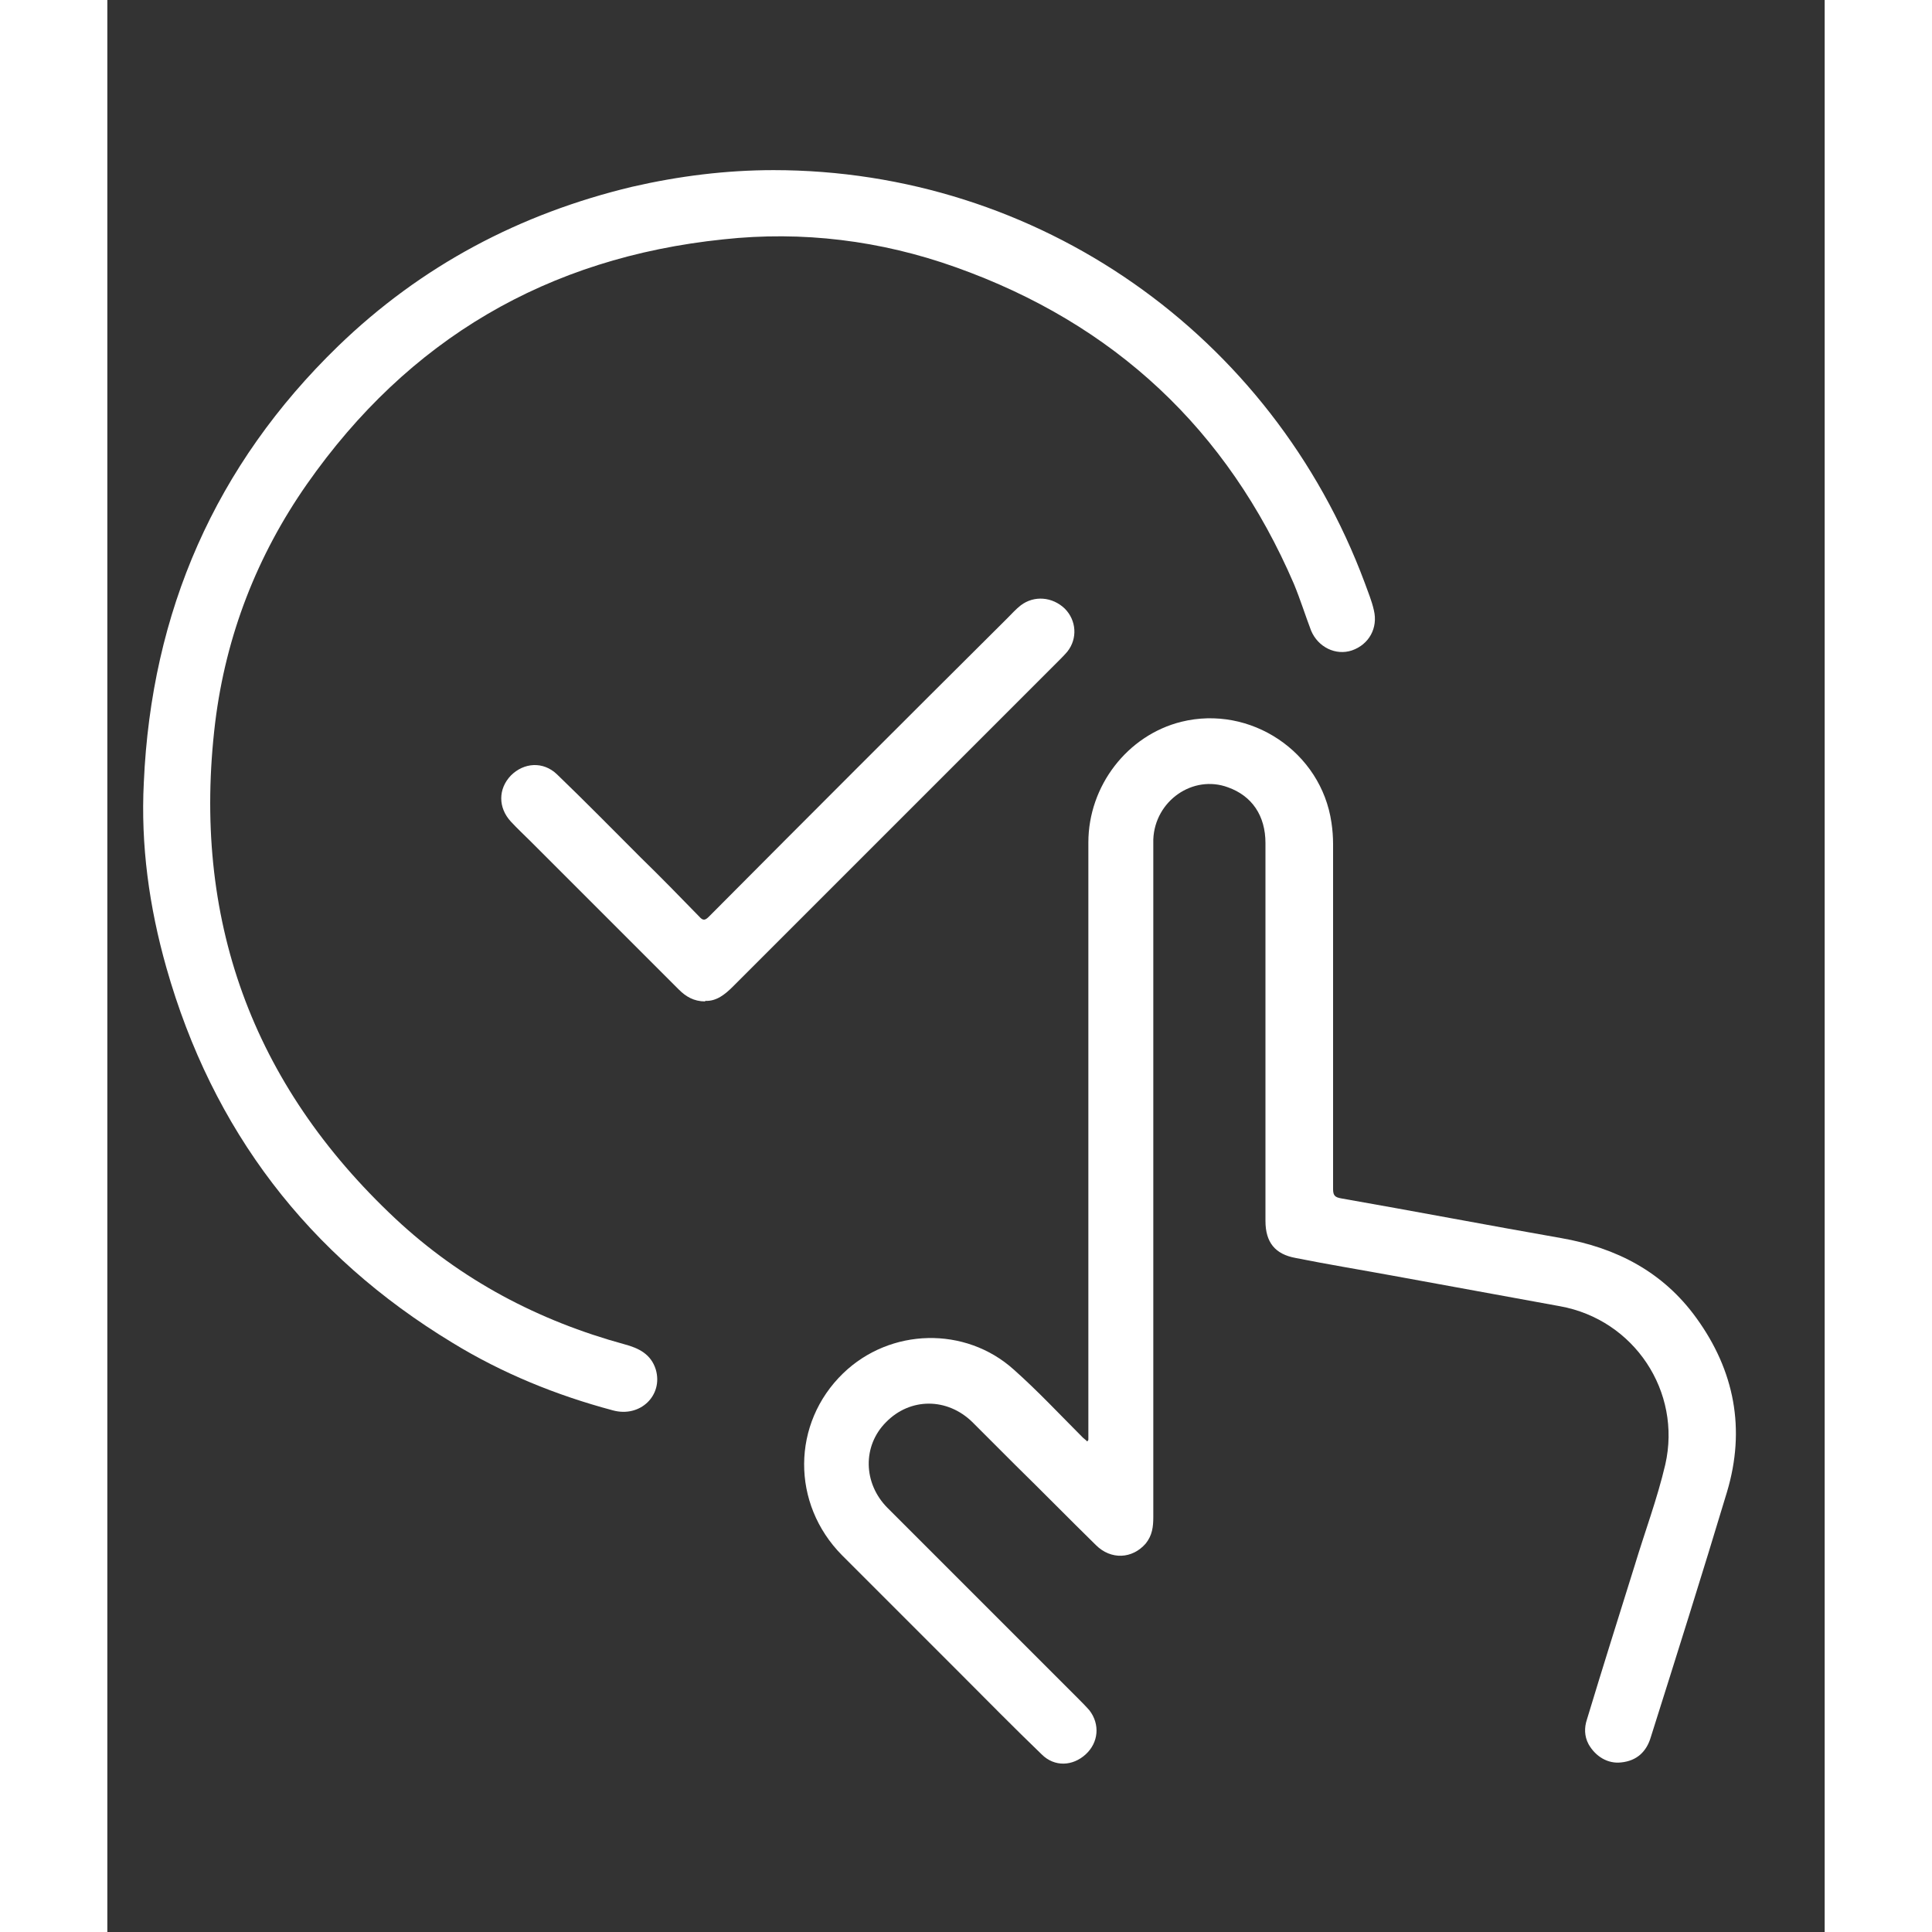 <svg id="Layer_1" data-name="Layer 1" xmlns="http://www.w3.org/2000/svg" viewBox="0 0 32 36" width="40" height="40">
  <rect x="0" y="0" width="32" height="36" fill="#333333" stroke="none"/>
  <defs>
    <style>
      .cls-1 {
        fill: #fff;
      }
    </style>
  </defs>
  <path class="cls-1" d="m18.28,26.83c0-.33,0-.62,0-.91,0-3.41,0-6.82,0-10.22,0-1.06.73-2,1.73-2.25,1.29-.32,2.61.56,2.8,1.88.02.13.03.27.03.4,0,2.14,0,4.29,0,6.43,0,.12.04.15.15.17,1.37.24,2.73.5,4.1.74,1.03.18,1.9.63,2.52,1.49.71.98.92,2.07.57,3.24-.46,1.53-.94,3.05-1.42,4.57-.08.27-.26.44-.55.47-.25.03-.48-.11-.61-.34-.08-.15-.08-.31-.03-.46.29-.96.59-1.91.89-2.87.19-.63.42-1.24.57-1.88.31-1.36-.58-2.7-1.96-2.95-1.04-.19-2.08-.38-3.12-.57-.6-.11-1.21-.21-1.81-.33-.38-.07-.56-.29-.56-.69,0-.88,0-1.76,0-2.64,0-1.47,0-2.94,0-4.4,0-.51-.25-.88-.7-1.04-.65-.24-1.36.25-1.39.97,0,.13,0,.26,0,.39,0,4.08,0,8.16,0,12.24,0,.18-.02.34-.14.49-.25.29-.65.31-.93.03-.5-.49-.99-.99-1.49-1.48-.27-.27-.54-.54-.81-.81-.47-.46-1.16-.46-1.61,0-.44.44-.43,1.14.03,1.6,1.18,1.18,2.36,2.36,3.53,3.53.08.08.16.16.23.24.2.26.17.6-.07.82-.24.22-.58.24-.82,0-.52-.5-1.02-1.01-1.53-1.52-.73-.73-1.46-1.46-2.19-2.19-.95-.96-.94-2.46.02-3.39.88-.85,2.28-.88,3.18-.07.45.4.86.84,1.29,1.27.02.02.04.03.08.07Z"/>
  <path class="cls-1" d="m12.41,3.17c4.92,0,9.29,3.05,11.02,7.69.06.17.13.33.17.51.08.33-.09.64-.41.75-.3.1-.63-.06-.76-.37-.11-.29-.2-.58-.32-.87-1.24-2.88-3.35-4.85-6.3-5.9-1.4-.5-2.86-.68-4.33-.52-3.28.34-5.87,1.86-7.76,4.56-.93,1.33-1.51,2.82-1.71,4.44-.44,3.64.68,6.74,3.36,9.25,1.22,1.14,2.66,1.9,4.27,2.34.26.07.49.18.58.47.14.48-.29.9-.8.76-1.05-.28-2.06-.69-2.99-1.26-2.69-1.63-4.47-3.96-5.33-6.99-.32-1.13-.48-2.28-.42-3.45.14-3.18,1.33-5.91,3.62-8.13,1.55-1.5,3.39-2.47,5.48-2.97.87-.2,1.75-.31,2.64-.31Z"/>
  <path class="cls-1" d="m11.14,18.66c-.21,0-.36-.09-.49-.22-.92-.92-1.84-1.84-2.75-2.75-.13-.13-.26-.25-.38-.38-.24-.26-.24-.61,0-.86.24-.24.6-.27.86-.02.53.51,1.04,1.03,1.56,1.55.37.36.73.73,1.09,1.1.07.08.11.07.18,0,1.85-1.86,3.7-3.71,5.56-5.56.08-.08.16-.17.25-.24.25-.19.59-.16.82.06.22.22.24.56.05.8-.05.06-.11.12-.17.18-2.02,2.02-4.04,4.04-6.06,6.06-.15.15-.31.28-.52.27Z"/>
</svg>